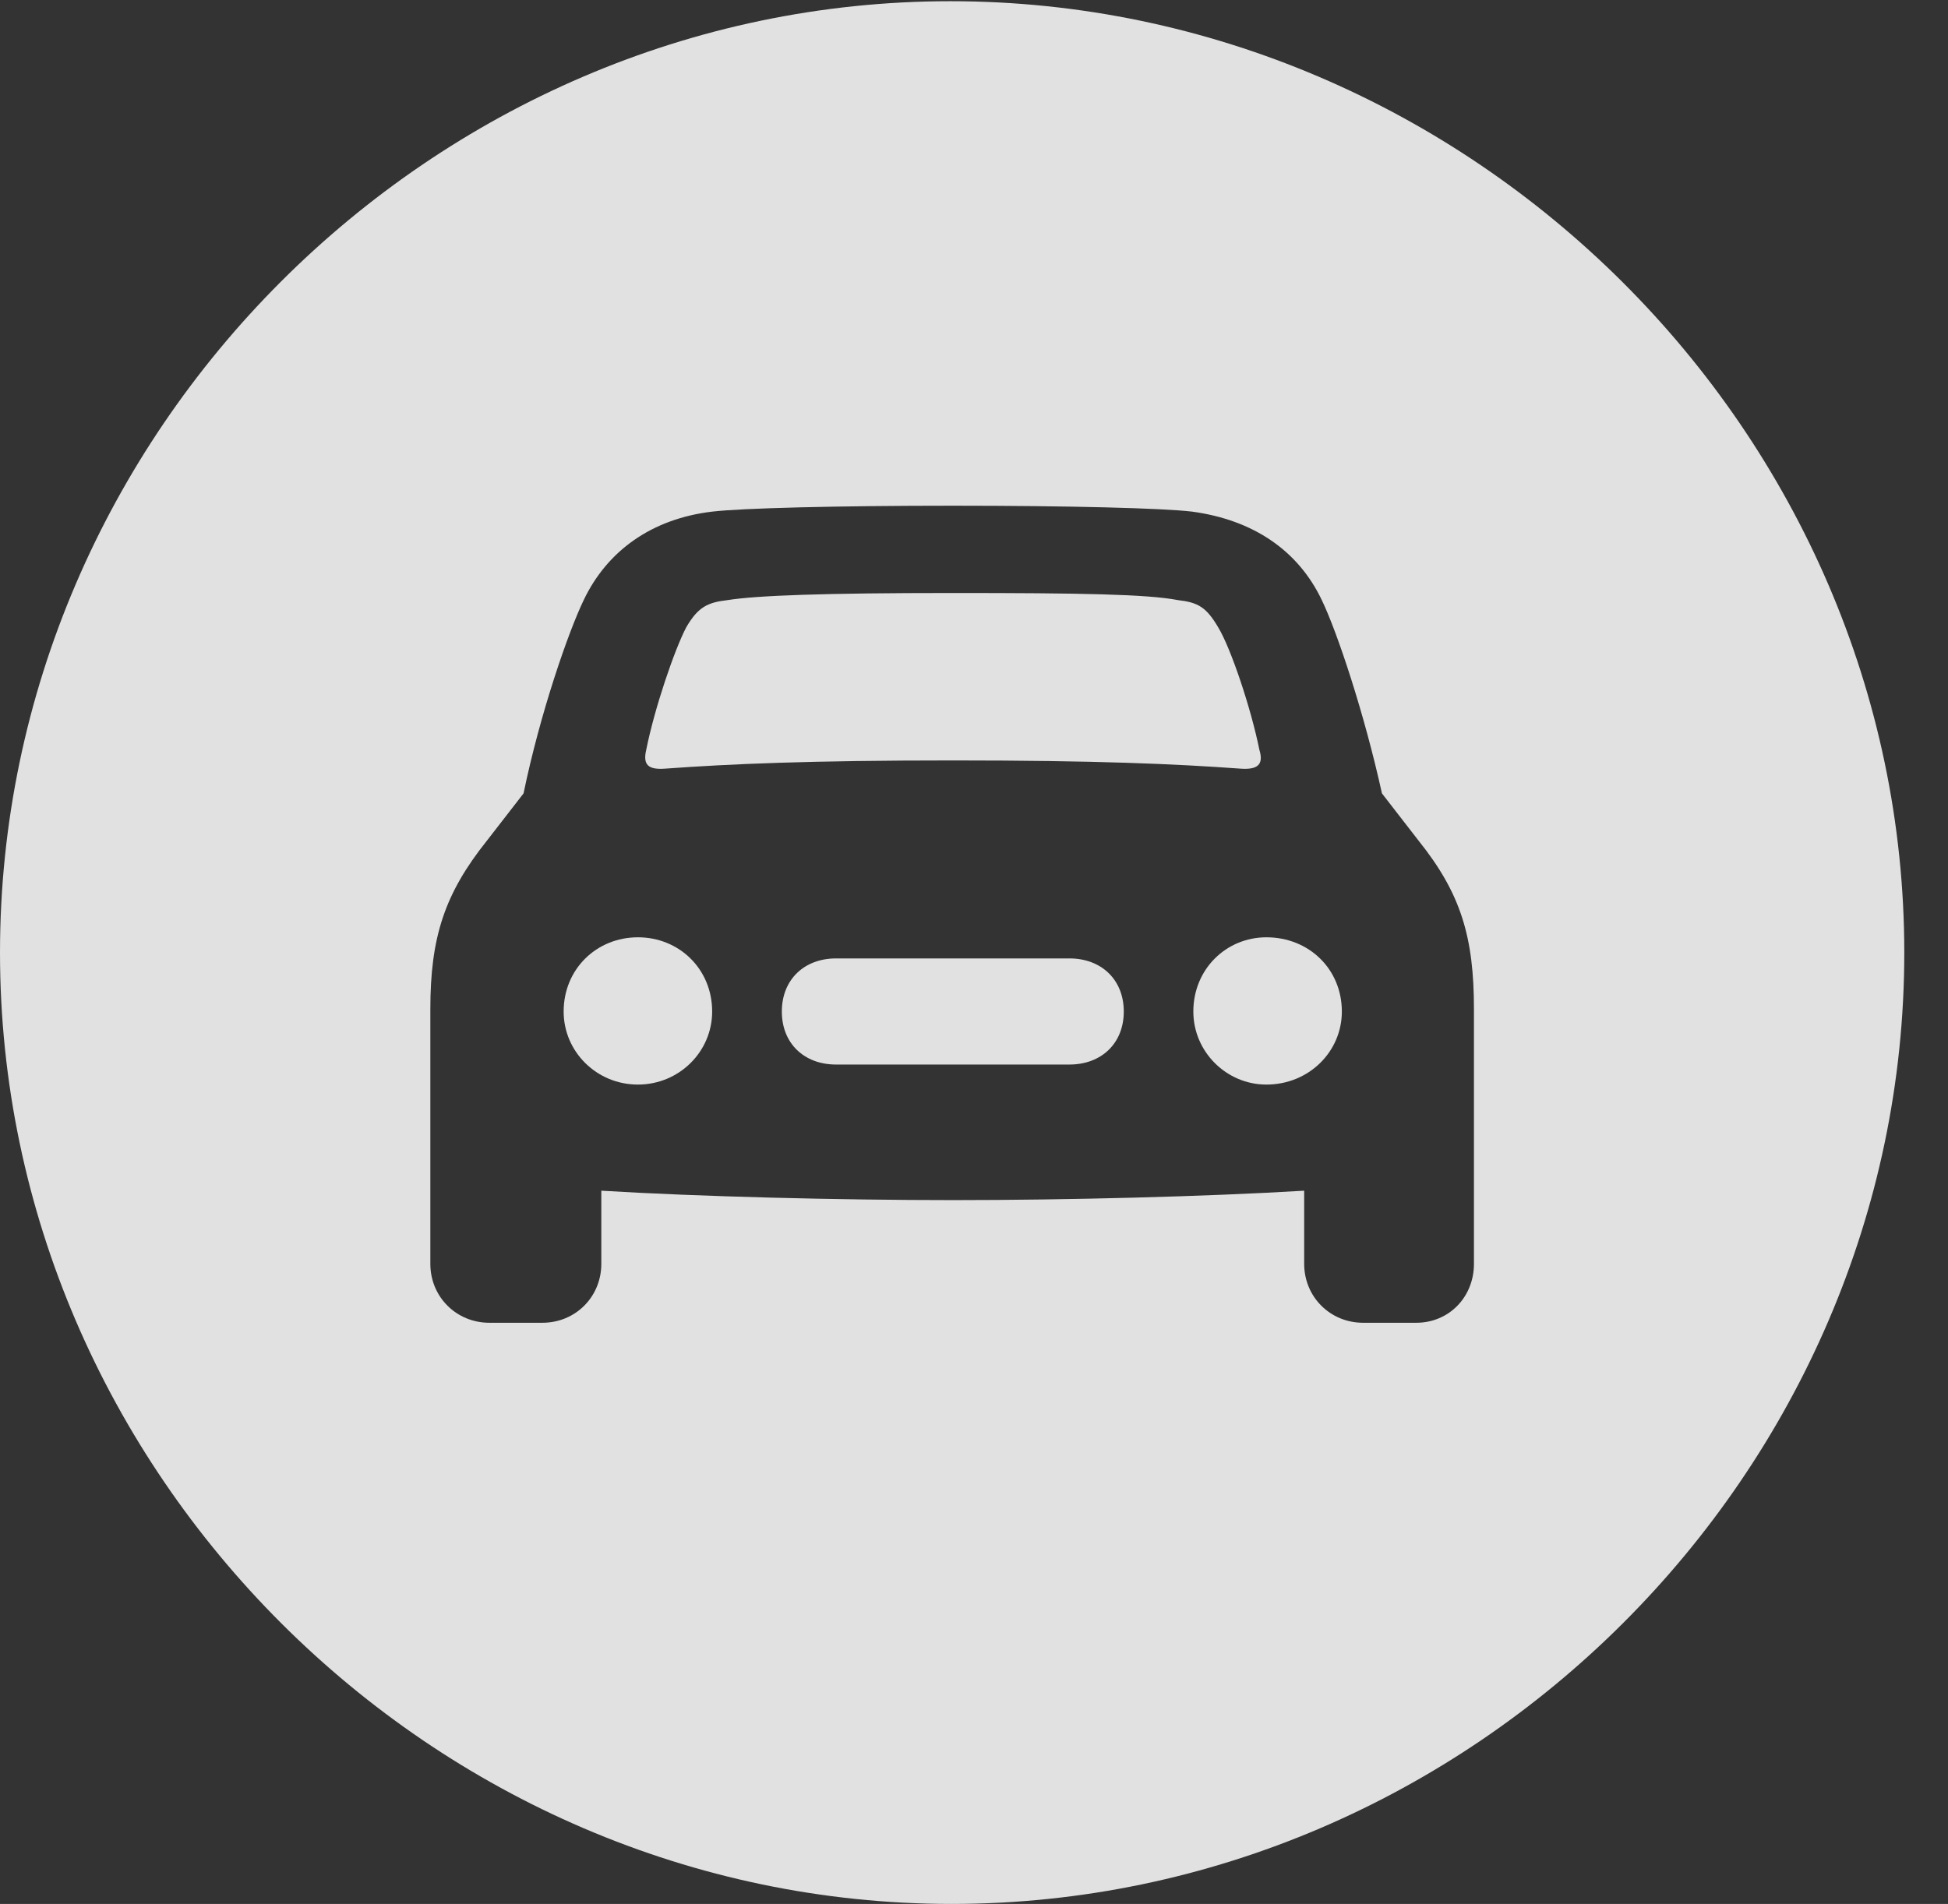 <?xml version="1.0" encoding="UTF-8"?>
<!--Generator: Apple Native CoreSVG 232.5-->
<!DOCTYPE svg
PUBLIC "-//W3C//DTD SVG 1.1//EN"
       "http://www.w3.org/Graphics/SVG/1.1/DTD/svg11.dtd">
<svg version="1.1" xmlns="http://www.w3.org/2000/svg" xmlns:xlink="http://www.w3.org/1999/xlink" width="16.133" height="15.771">
 <rect width="100%" height="100%" fill="#333333" stroke="none"/>
 <g>
  <rect height="15.771" opacity="0" width="16.133" x="0" y="0"/>
  <path d="M15.771 7.891C15.771 12.197 12.188 15.771 7.881 15.771C3.584 15.771 0 12.197 0 7.891C0 3.584 3.574 0.01 7.871 0.01C12.178 0.01 15.771 3.584 15.771 7.891ZM5.898 4.238C5.4 4.297 5.029 4.561 4.834 4.971C4.707 5.234 4.473 5.908 4.336 6.572L4.033 6.963C3.682 7.402 3.564 7.764 3.564 8.359L3.564 10.469C3.564 10.742 3.779 10.957 4.053 10.957L4.492 10.957C4.766 10.957 4.98 10.742 4.98 10.469L4.98 9.863C5.781 9.912 6.943 9.941 7.891 9.941C8.838 9.941 9.99 9.912 10.801 9.863L10.801 10.469C10.801 10.742 11.016 10.957 11.289 10.957L11.729 10.957C12.002 10.957 12.207 10.742 12.207 10.469L12.207 8.359C12.207 7.764 12.1 7.402 11.748 6.963L11.445 6.572C11.299 5.908 11.074 5.234 10.947 4.971C10.752 4.561 10.381 4.307 9.873 4.238C9.629 4.209 8.857 4.189 7.891 4.189C6.924 4.189 6.143 4.209 5.898 4.238ZM5.898 8.379C5.898 8.711 5.625 8.984 5.283 8.984C4.941 8.984 4.668 8.711 4.668 8.379C4.668 8.027 4.941 7.764 5.283 7.764C5.625 7.764 5.898 8.027 5.898 8.379ZM11.113 8.379C11.113 8.711 10.84 8.984 10.488 8.984C10.156 8.984 9.883 8.711 9.883 8.379C9.883 8.027 10.156 7.764 10.488 7.764C10.84 7.764 11.113 8.027 11.113 8.379ZM9.307 8.379C9.307 8.643 9.121 8.818 8.857 8.818L6.924 8.818C6.66 8.818 6.475 8.643 6.475 8.379C6.475 8.115 6.66 7.939 6.924 7.939L8.857 7.939C9.121 7.939 9.307 8.115 9.307 8.379ZM9.756 4.971C9.922 4.99 9.99 5.029 10.088 5.195C10.195 5.371 10.361 5.869 10.43 6.211C10.469 6.338 10.41 6.377 10.273 6.367C9.736 6.328 9.082 6.299 7.891 6.299C6.699 6.299 6.045 6.328 5.508 6.367C5.371 6.377 5.322 6.338 5.352 6.211C5.42 5.869 5.586 5.381 5.684 5.195C5.781 5.029 5.859 4.99 6.025 4.971C6.27 4.932 6.826 4.912 7.891 4.912C8.955 4.912 9.502 4.922 9.756 4.971Z" fill="#ffffff" fill-opacity="0.85"/>
 </g>
</svg>
